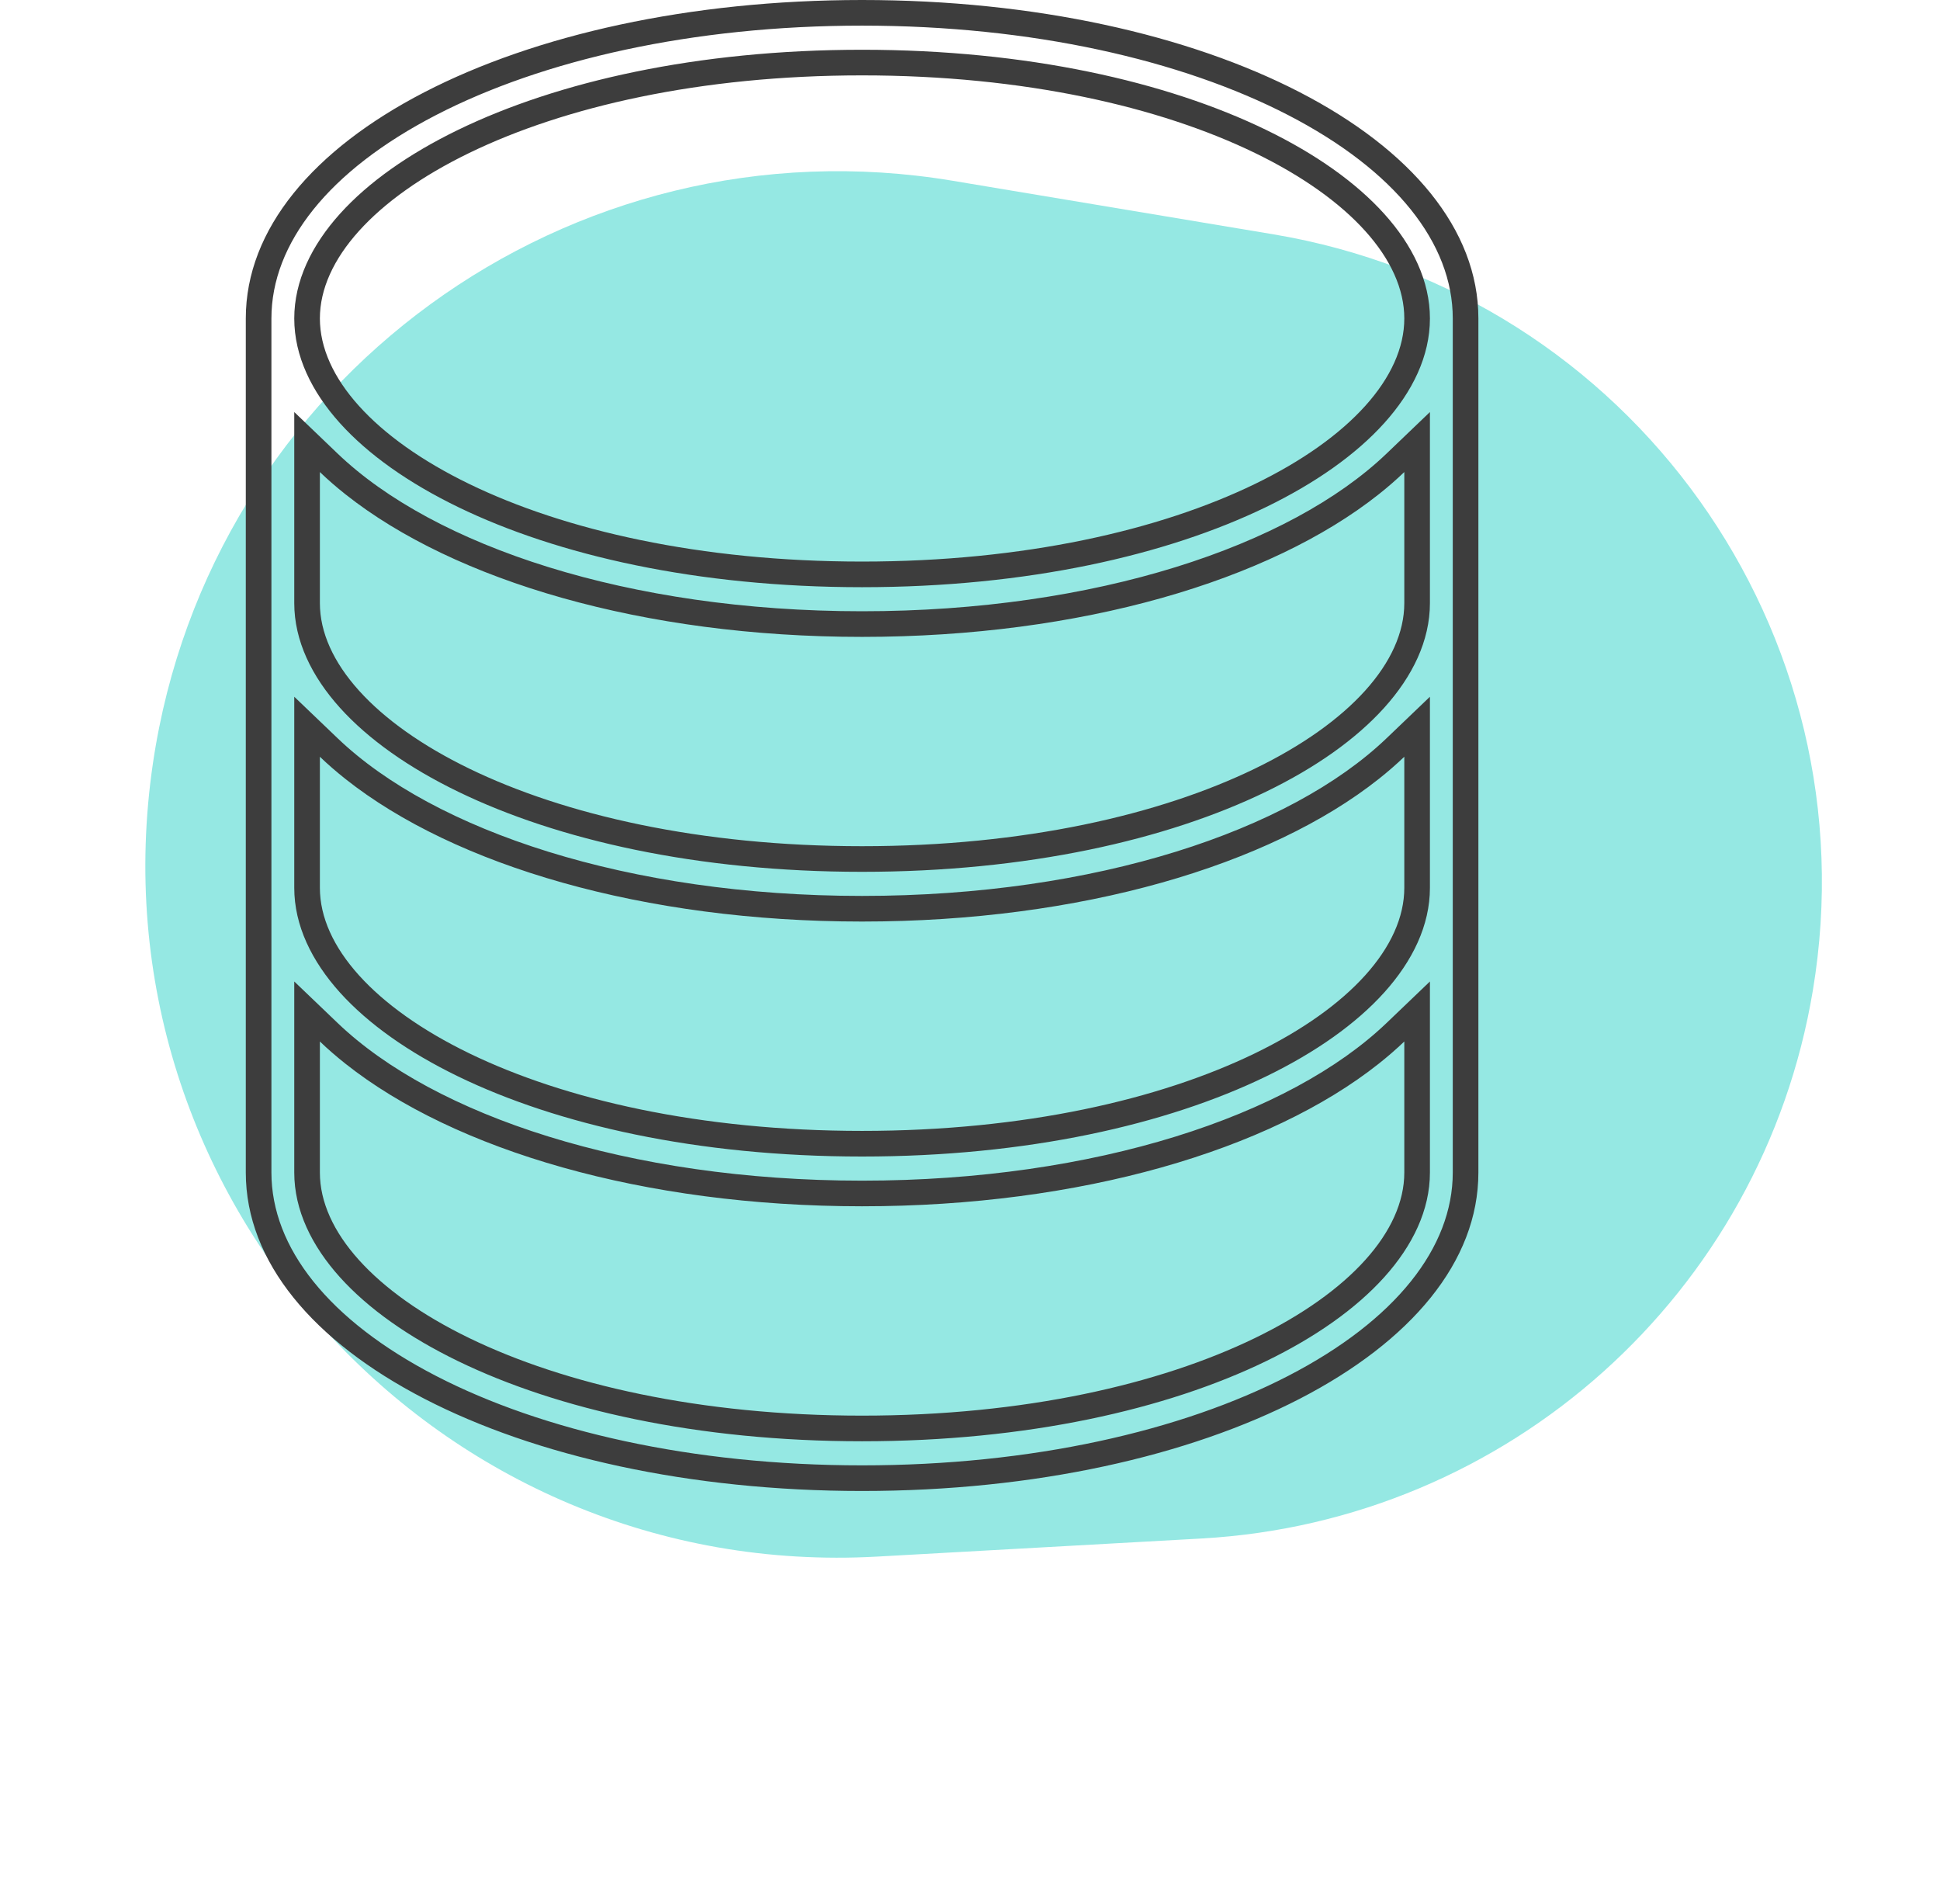 <svg width="53" height="52" viewBox="0 0 53 52" fill="none" xmlns="http://www.w3.org/2000/svg">
<path d="M49.526 27.055C51.158 17.277 44.554 8.029 34.777 6.398L26.024 4.937C15.572 3.193 5.724 10.366 4.178 20.848V20.848C2.428 32.704 11.996 43.182 23.962 42.515L32.822 42.021C41.206 41.553 48.144 35.336 49.526 27.055V27.055Z" fill="#95E8E3"/>
<path fill-rule="evenodd" clip-rule="evenodd" d="M8.039 26.807L9.223 27.94C11.864 30.468 17.166 32.247 23.551 32.247C29.937 32.247 35.239 30.468 37.881 27.94L39.065 26.807V32.026C39.065 33.052 38.589 34.028 37.816 34.885C37.043 35.743 35.94 36.521 34.587 37.178C31.877 38.492 28.065 39.365 23.551 39.365C19.038 39.365 15.226 38.492 12.517 37.178C11.163 36.521 10.06 35.743 9.287 34.885C8.515 34.028 8.039 33.052 8.039 32.026V26.807ZM8.039 19.03L9.223 20.163C11.864 22.691 17.166 24.47 23.551 24.47C29.937 24.47 35.239 22.691 37.881 20.163L39.065 19.03V24.249C39.065 25.275 38.589 26.25 37.816 27.108C37.043 27.965 35.94 28.744 34.587 29.401C31.877 30.715 28.065 31.588 23.551 31.588C19.038 31.588 15.226 30.715 12.517 29.401C11.163 28.744 10.06 27.965 9.287 27.108C8.515 26.25 8.039 25.275 8.039 24.249V19.03ZM8.039 11.254L9.223 12.388C11.864 14.916 17.166 16.695 23.551 16.695C29.937 16.695 35.239 14.916 37.881 12.388L39.065 11.254V16.473C39.065 17.499 38.589 18.474 37.816 19.331C37.043 20.189 35.94 20.968 34.587 21.624C31.877 22.938 28.065 23.812 23.551 23.812C19.038 23.812 15.226 22.938 12.517 21.624C11.163 20.968 10.06 20.189 9.287 19.331C8.515 18.474 8.039 17.499 8.039 16.473V11.254ZM11.914 3.142C8.977 4.659 7.415 6.648 7.415 8.697V32.025C7.415 34.075 8.977 36.064 11.914 37.581C14.822 39.083 18.915 40.023 23.551 40.023C28.187 40.023 32.281 39.083 35.19 37.581C38.127 36.064 39.689 34.075 39.689 32.025V8.698C39.689 6.649 38.127 4.66 35.189 3.142C32.281 1.64 28.187 0.7 23.551 0.7C18.915 0.7 14.822 1.639 11.914 3.142ZM9.439 29.054C12.419 31.416 17.574 32.947 23.551 32.947C29.528 32.947 34.685 31.416 37.665 29.054C37.914 28.857 38.147 28.654 38.365 28.446V32.026C38.365 35.232 32.413 38.665 23.551 38.665C14.691 38.665 8.739 35.232 8.739 32.026V28.446C8.956 28.654 9.19 28.857 9.439 29.054ZM9.439 21.277C12.419 23.639 17.574 25.17 23.551 25.17C29.528 25.17 34.685 23.639 37.665 21.277C37.914 21.08 38.147 20.877 38.365 20.669V24.249C38.365 27.455 32.413 30.888 23.551 30.888C14.691 30.888 8.739 27.455 8.739 24.249V20.669C8.956 20.877 9.19 21.08 9.439 21.277ZM9.439 13.502C12.419 15.863 17.574 17.395 23.551 17.395C29.528 17.395 34.685 15.863 37.665 13.502C37.914 13.305 38.147 13.102 38.365 12.893V16.473C38.365 19.678 32.413 23.112 23.551 23.112C14.691 23.112 8.739 19.678 8.739 16.473V12.893C8.956 13.102 9.19 13.305 9.439 13.502ZM9.287 11.557C8.515 10.7 8.039 9.725 8.039 8.698C8.039 7.672 8.515 6.697 9.287 5.84C10.06 4.982 11.163 4.203 12.517 3.546C15.226 2.232 19.038 1.359 23.551 1.359C28.064 1.359 31.877 2.232 34.586 3.546C35.94 4.203 37.043 4.982 37.816 5.84C38.589 6.697 39.065 7.672 39.065 8.698C39.065 9.725 38.589 10.7 37.816 11.557C37.043 12.415 35.94 13.193 34.587 13.85C31.877 15.164 28.065 16.038 23.551 16.038C19.038 16.038 15.226 15.164 12.517 13.85C11.163 13.193 10.06 12.415 9.287 11.557ZM6.715 8.697C6.715 3.82 14.11 0 23.551 0C32.993 0 40.389 3.821 40.389 8.698V32.025C40.389 36.903 32.993 40.723 23.551 40.723C14.11 40.723 6.715 36.903 6.715 32.025V8.697ZM8.739 8.698C8.739 11.904 14.691 15.338 23.551 15.338C32.413 15.338 38.365 11.904 38.365 8.698C38.365 5.492 32.412 2.059 23.551 2.059C14.691 2.059 8.739 5.492 8.739 8.698Z" fill="#3D3D3D"/>
</svg>
